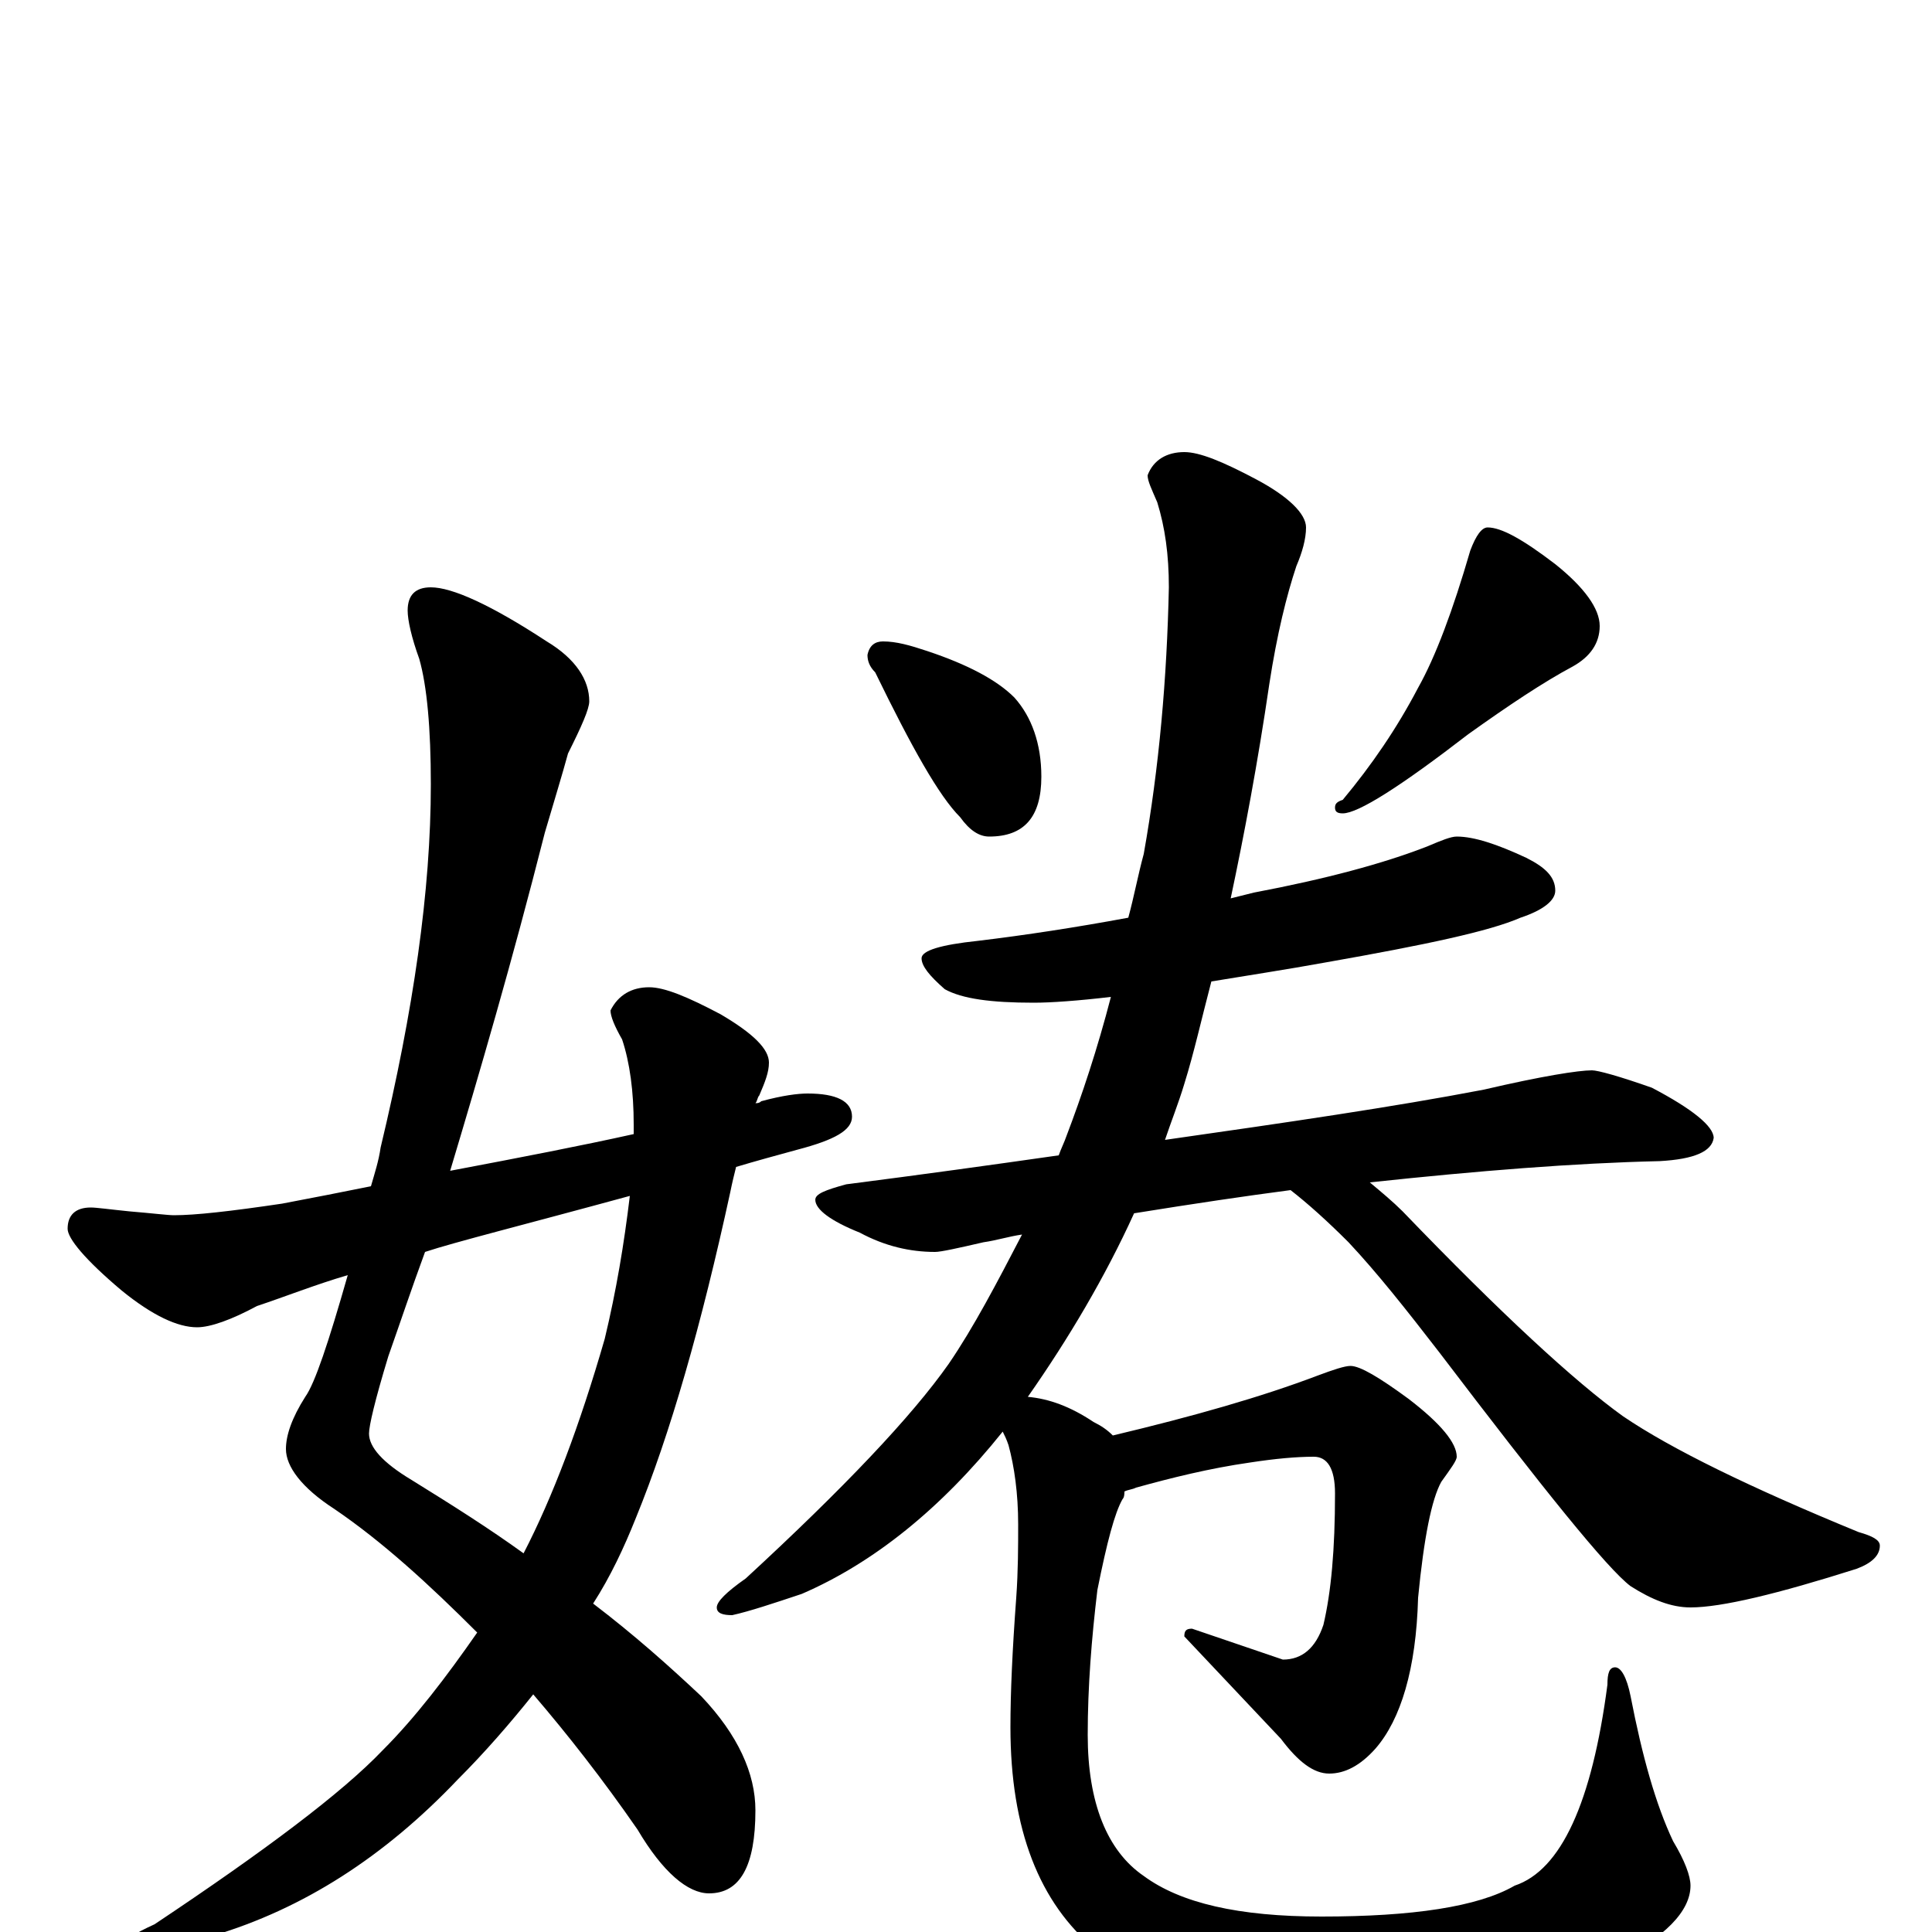 <?xml version="1.0" encoding="utf-8" ?>
<!DOCTYPE svg PUBLIC "-//W3C//DTD SVG 1.1//EN" "http://www.w3.org/Graphics/SVG/1.1/DTD/svg11.dtd">
<svg version="1.1" id="Layer_1" xmlns="http://www.w3.org/2000/svg" xmlns:xlink="http://www.w3.org/1999/xlink" x="0px" y="145px" width="1000px" height="1000px" viewBox="0 0 1000 1000" enable-background="new 0 0 1000 1000" xml:space="preserve">
<g id="Layer_1">
<path id="glyph" transform="matrix(1 0 0 -1 0 1000)" d="M223,696C234,696 254,687 283,668C298,659 305,648 305,637C305,633 301,624 294,610C291,599 287,586 282,569C265,502 248,444 233,394C270,401 301,407 328,413C328,415 328,417 328,418C328,435 326,450 322,462C318,469 316,474 316,477C320,485 327,489 336,489C344,489 356,484 373,475C390,465 398,457 398,450C398,445 396,440 393,433C392,432 392,430 391,429C392,429 393,429 394,430C405,433 413,434 418,434C433,434 441,430 441,422C441,415 432,410 413,405C402,402 391,399 381,396C380,392 379,388 378,383C363,314 347,258 329,214C323,199 316,184 307,170C328,154 346,138 363,122C382,102 391,82 391,63C391,34 383,20 367,20C356,20 343,31 330,53C312,79 294,102 276,123C264,108 251,93 237,79C199,39 157,12 110,-2C93,-7 79,-10 70,-11C65,-11 63,-10 63,-7C63,-5 69,-1 80,4C137,42 177,72 198,94C215,111 231,132 247,155C222,180 198,202 173,219C156,230 148,241 148,250C148,257 151,266 158,277C163,284 170,305 180,340C163,335 148,329 133,324C120,317 109,313 102,313C92,313 79,319 63,332C44,348 35,359 35,364C35,371 39,375 47,375C50,375 57,374 67,373C79,372 87,371 90,371C101,371 119,373 146,377C162,380 177,383 192,386C194,393 196,399 197,406C214,477 223,539 223,594C223,623 221,645 217,659C213,670 211,679 211,684C211,692 215,696 223,696M326,381C271,366 235,357 220,352C213,333 207,315 201,298C194,275 191,262 191,258C191,251 198,243 213,234C234,221 253,209 271,196C286,225 300,262 313,307C319,332 323,356 326,381M457,668C464,668 471,666 480,663C501,656 516,648 525,639C534,629 539,615 539,598C539,577 530,567 512,567C507,567 502,570 497,577C486,588 472,613 453,652C450,655 449,658 449,661C450,666 453,668 457,668M770,727C777,727 788,721 805,708C820,696 828,685 828,676C828,667 823,660 814,655C799,647 781,635 760,620C725,593 703,579 695,579C692,579 691,580 691,582C691,584 692,585 695,586C710,604 723,623 734,644C743,660 752,684 761,715C764,723 767,727 770,727M754,567C763,567 775,563 790,556C800,551 805,546 805,539C805,534 799,529 787,525C771,518 738,511 687,502C665,498 645,495 627,492C622,473 618,455 613,439C610,429 606,419 603,410C666,419 721,427 768,436C798,443 817,446 824,446C827,446 838,443 855,437C876,426 887,417 887,411C886,404 877,400 859,399C815,398 765,394 709,388C715,383 721,378 726,373C777,320 815,285 840,267C865,250 906,230 962,207C969,205 973,203 973,200C973,195 969,191 961,188C920,175 891,168 875,168C865,168 855,172 844,179C832,188 799,229 745,300C728,322 713,341 698,357C687,368 677,377 668,384C645,381 618,377 587,372C572,339 553,307 532,277C543,276 554,272 566,264C570,262 573,260 576,257C618,267 653,277 682,288C690,291 696,293 699,293C704,293 714,287 729,276C746,263 754,253 754,246C754,244 751,240 746,233C741,224 737,204 734,173C733,136 725,110 712,95C704,86 696,82 688,82C680,82 672,88 663,100l-50,53C613,156 614,157 617,157l47,-16C674,141 681,147 685,159C689,176 691,198 691,227C691,240 687,246 680,246C671,246 660,245 647,243C626,240 606,235 588,230C586,229 584,229 582,228C582,227 582,225 581,224C577,217 573,202 568,177C565,152 563,127 563,102C563,67 573,42 592,29C611,15 641,8 684,8C731,8 765,13 784,24C808,32 824,67 832,128C832,134 833,137 836,137C839,137 842,132 844,122C850,91 857,66 866,47C872,37 875,29 875,24C875,11 862,-3 835,-16C800,-34 753,-43 692,-43C634,-43 592,-32 567,-9C538,15 523,53 523,106C523,124 524,146 526,173C527,187 527,200 527,211C527,227 525,241 522,252C521,255 520,257 519,259C487,219 452,191 415,175C400,170 388,166 379,164C374,164 371,165 371,168C371,171 376,176 386,183C437,230 472,267 491,294C504,313 516,336 529,361C522,360 516,358 509,357C496,354 487,352 484,352C471,352 458,355 445,362C430,368 422,374 422,379C422,382 427,384 438,387C477,392 513,397 548,402C549,405 551,409 552,412C560,433 568,457 575,484C558,482 544,481 535,481C513,481 498,483 489,488C481,495 477,500 477,504C477,508 487,511 506,513C531,516 557,520 584,525C587,536 589,547 592,558C600,603 604,649 605,696C605,713 603,727 599,740C596,747 594,751 594,754C597,762 604,766 613,766C621,766 633,761 650,752C667,743 676,734 676,727C676,721 674,714 671,707C666,692 661,672 657,646C651,605 644,568 637,535C641,536 645,537 649,538C686,545 716,553 739,562C746,565 751,567 754,567z"/>
</g>
</svg>
